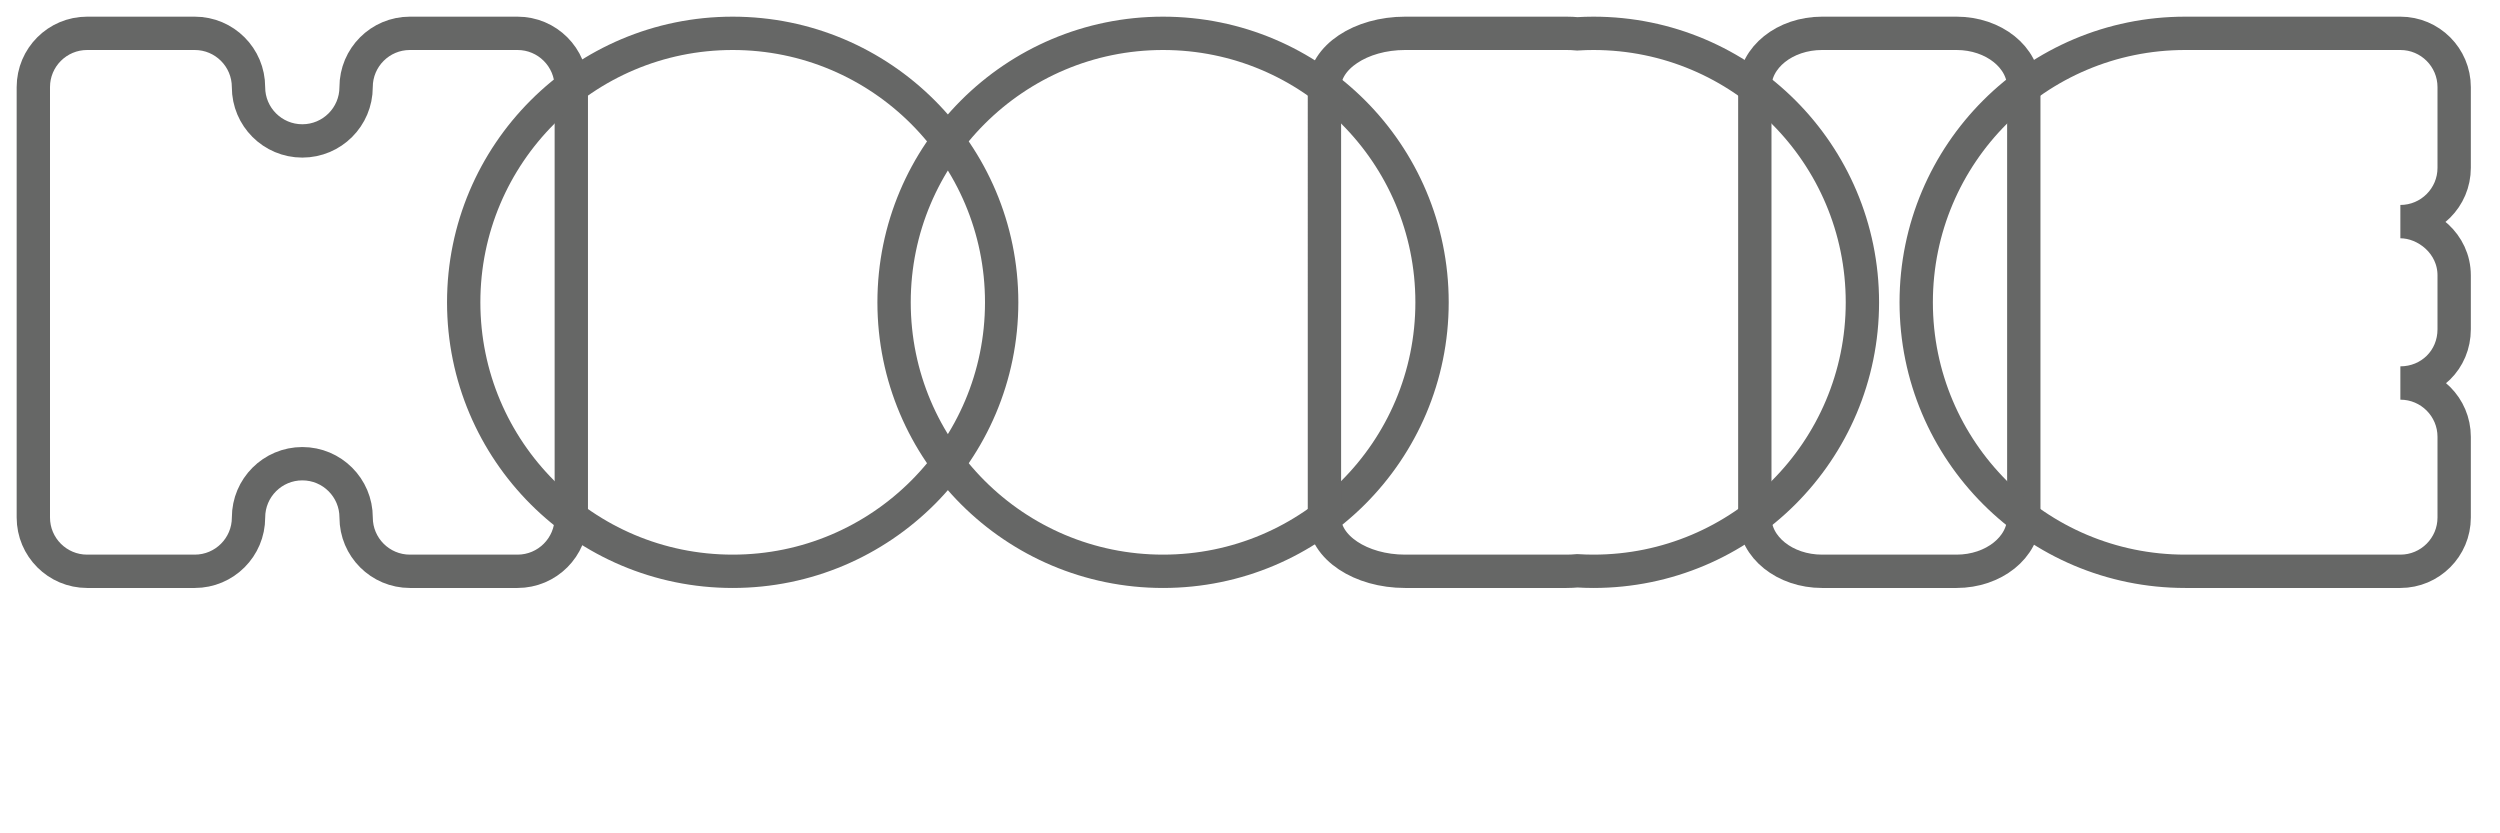 <?xml version="1.0" encoding="utf-8"?>
<!-- Generator: Adobe Illustrator 15.0.0, SVG Export Plug-In . SVG Version: 6.00 Build 0)  -->
<!DOCTYPE svg PUBLIC "-//W3C//DTD SVG 1.1//EN" "http://www.w3.org/Graphics/SVG/1.1/DTD/svg11.dtd">
<svg version="1.1" id="Layer_1" xmlns="http://www.w3.org/2000/svg" xmlns:xlink="http://www.w3.org/1999/xlink" x="0px" y="0px"
	 width="300px" height="100px" viewBox="0 0 300 100" enable-background="new 0 0 300 100" xml:space="preserve">
<path fill="none" stroke="#666766" stroke-width="4" stroke-miterlimit="10" d="M62.1,4H49.188c-3.565,0-6.455,2.89-6.455,6.456
	c0,3.565-2.89,6.455-6.456,6.455s-6.456-2.89-6.456-6.455C29.822,6.89,26.932,4,23.367,4H10.456C6.89,4,4,6.89,4,10.456V62.1
	c0,3.565,2.89,6.456,6.456,6.456h12.912c3.565,0,6.455-2.891,6.455-6.456c0-3.564,2.89-6.455,6.456-6.455s6.456,2.891,6.456,6.455
	c0,3.565,2.89,6.456,6.455,6.456H62.1c3.566,0,6.456-2.891,6.456-6.456V10.456C68.556,6.89,65.666,4,62.1,4z"/>
<circle fill="none" stroke="#666766" stroke-width="4" stroke-miterlimit="10" cx="87.922" cy="36.278" r="32.278"/>
<circle fill="none" stroke="#666766" stroke-width="4" stroke-miterlimit="10" cx="139.567" cy="36.278" r="32.278"/>
<path fill="none" stroke="#666766" stroke-width="4" stroke-miterlimit="10" d="M191.211,4c-0.648,0-1.293,0.021-1.932,0.06
	C188.854,4.021,188.423,4,187.984,4h-19.368c-5.347,0-9.684,2.89-9.684,6.456V62.1c0,3.565,4.337,6.456,9.684,6.456h19.368
	c0.438,0,0.87-0.021,1.295-0.06c0.639,0.038,1.283,0.06,1.932,0.06c17.827,0,32.277-14.45,32.277-32.278
	C223.488,18.451,209.038,4,191.211,4z"/>
<path fill="none" stroke="#666766" stroke-width="4" stroke-miterlimit="10" d="M234.786,4h-16.139c-4.457,0-8.069,2.89-8.069,6.456
	V62.1c0,3.565,3.612,6.456,8.069,6.456h16.139c4.457,0,8.069-2.891,8.069-6.456V10.456C242.855,6.89,239.243,4,234.786,4z"/>
<path fill="none" stroke="#666766" stroke-width="4" stroke-miterlimit="10" d="M294.5,20.139v-9.683
	C294.5,6.89,291.609,4,288.044,4h-25.821c-17.828,0-32.278,14.451-32.278,32.278c0,17.828,14.45,32.278,32.278,32.278h25.821
	c3.565,0,6.456-2.891,6.456-6.456v-9.683c0-3.565-2.891-6.456-6.456-6.456c3.565,0,6.456-2.76,6.456-6.455c0-1.224,0-5.517,0-6.456
	c0-3.817-3.34-6.455-6.456-6.455C291.609,26.595,294.5,23.705,294.5,20.139z"/>
</svg>
